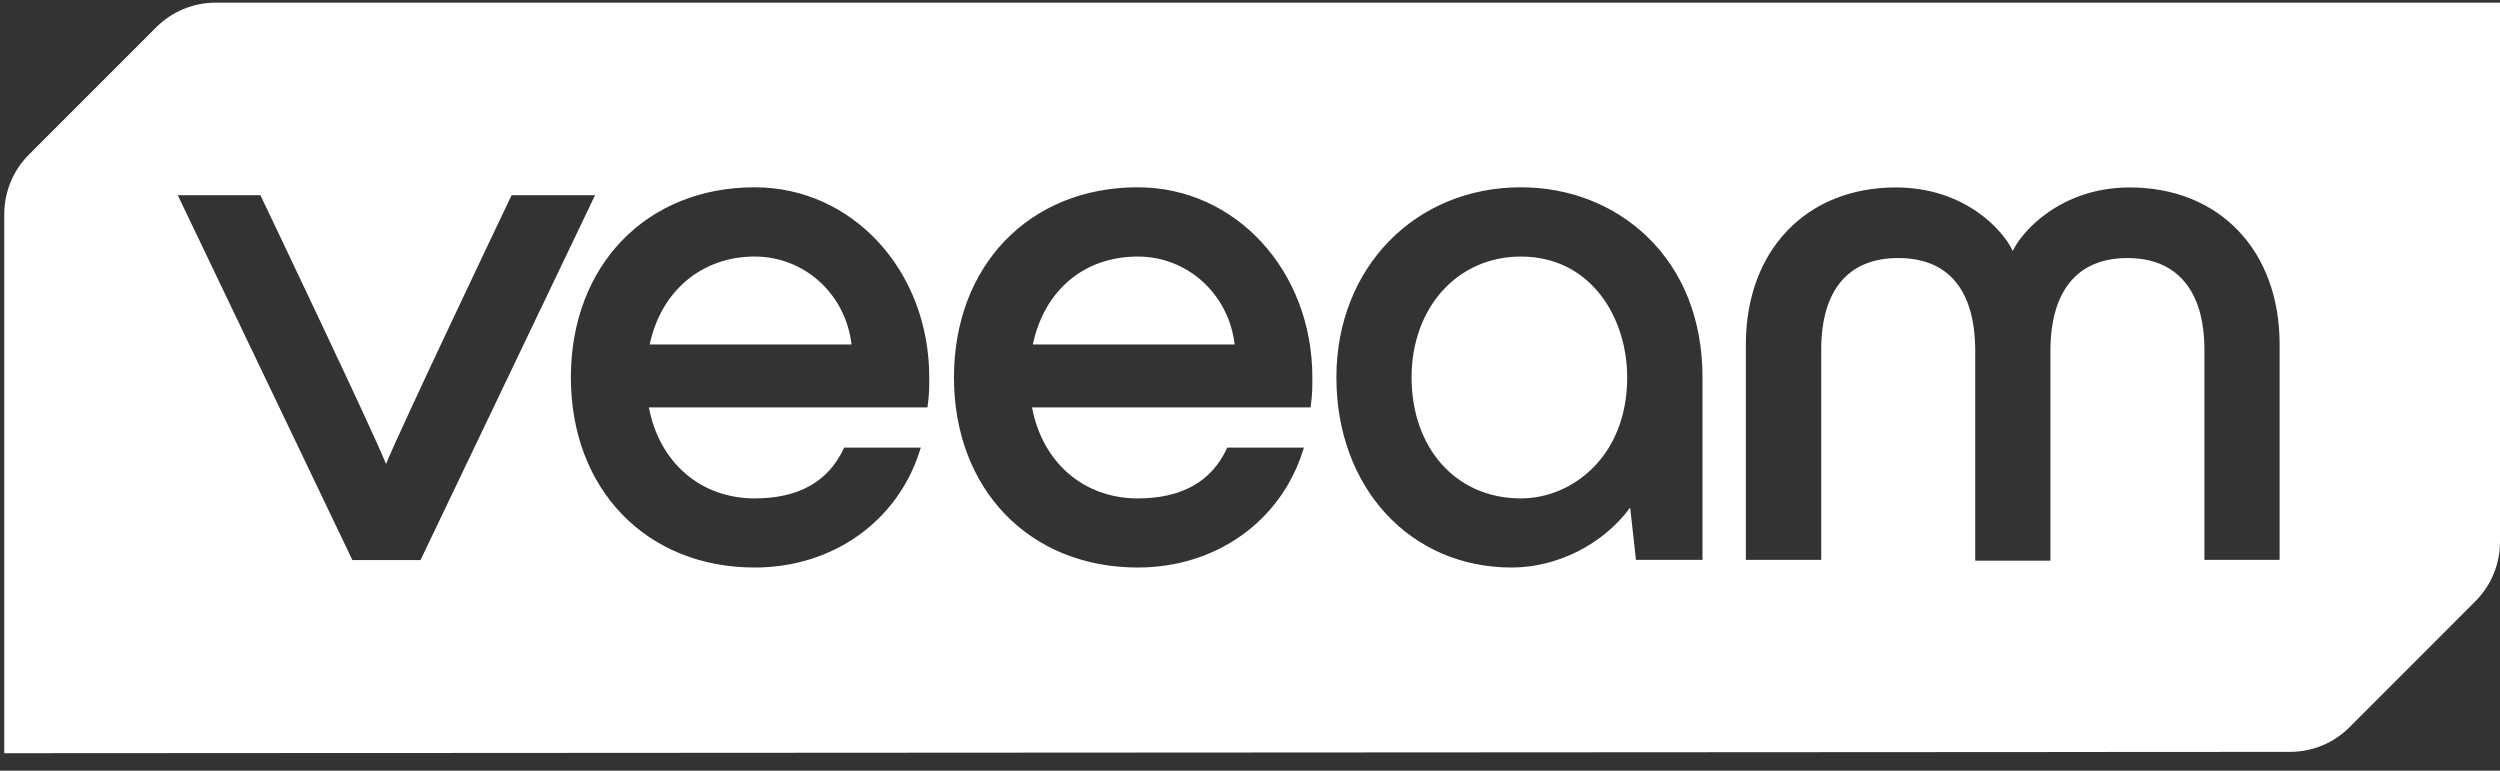 <svg width="133" height="41" viewBox="0 0 133 41" fill="none" xmlns="http://www.w3.org/2000/svg">
<rect x="0" y="0" width="133" height="41" fill="#333333" stroke="none"/>
<path d="M60.533 13.649H60.525C57.682 13.649 55.557 15.438 54.947 18.327H65.684C65.372 15.65 63.181 13.649 60.537 13.649H60.533Z" fill="white"/>
<path d="M40.152 13.649H40.143C37.338 13.649 35.163 15.48 34.565 18.327H45.302C44.991 15.65 42.799 13.649 40.156 13.649H40.152Z" fill="white"/>
<path d="M80.911 13.649C77.541 13.649 75.096 16.355 75.096 20.082C75.096 23.809 77.433 26.515 80.911 26.515C83.654 26.515 86.567 24.262 86.567 20.082C86.567 16.882 84.625 13.649 80.911 13.649Z" fill="white"/>
<path d="M11.47 0.141C10.287 0.141 9.146 0.614 8.311 1.452L1.534 8.229C0.696 9.068 0.227 10.209 0.227 11.392V40.07L121.836 39.999C123.019 39.999 124.16 39.526 124.994 38.688L131.693 31.985C132.531 31.147 133 30.006 133 28.823V0.141H11.47ZM18.745 29.79L9.457 10.383H13.852L13.885 10.45C14.138 10.981 19.803 22.846 20.538 24.685C21.273 22.851 26.933 10.981 27.186 10.45L27.22 10.383H31.656L31.577 10.553L22.372 29.794H18.749L18.745 29.79ZM49.353 21.572L49.34 21.672H34.52C35.08 24.619 37.28 26.515 40.152 26.515C42.472 26.515 44.061 25.627 44.875 23.88L44.908 23.813H48.987L48.938 23.967C47.747 27.748 44.294 30.192 40.148 30.192C34.391 30.192 30.37 26.034 30.37 20.078C30.37 14.123 34.391 9.964 40.148 9.964C45.356 9.964 49.436 14.405 49.436 20.078C49.436 20.647 49.436 20.991 49.353 21.572ZM69.734 21.572L69.722 21.672H54.902C55.462 24.619 57.661 26.515 60.533 26.515C62.853 26.515 64.443 25.627 65.256 23.88L65.29 23.813H69.369L69.319 23.967C68.128 27.748 64.675 30.192 60.529 30.192C54.773 30.192 50.751 26.034 50.751 20.078C50.751 14.123 54.773 9.964 60.529 9.964C65.738 9.964 69.817 14.405 69.817 20.078C69.817 20.647 69.817 20.991 69.734 21.572ZM90.573 29.785H87.032L86.725 27.001C85.298 28.951 82.857 30.192 80.421 30.192C75.018 30.192 71.096 25.938 71.096 20.078C71.096 14.218 75.316 9.964 80.911 9.964C83.488 9.964 85.879 10.898 87.638 12.6C89.556 14.45 90.573 17.04 90.573 20.078V29.781V29.785ZM121.276 29.785H117.275V18.609C117.275 15.463 115.818 13.728 113.179 13.728C110.539 13.728 109.082 15.442 109.082 18.688V29.827H105.082V18.688C105.082 15.442 103.666 13.728 100.985 13.728C98.304 13.728 96.889 15.463 96.889 18.609V29.785H92.88V18.323C92.88 13.33 96.088 9.972 100.857 9.972C104.559 9.972 106.601 12.288 107.078 13.355C107.555 12.313 109.643 9.972 113.299 9.972C118.072 9.972 121.276 13.326 121.276 18.323V29.785Z" fill="white"/>
</svg>
